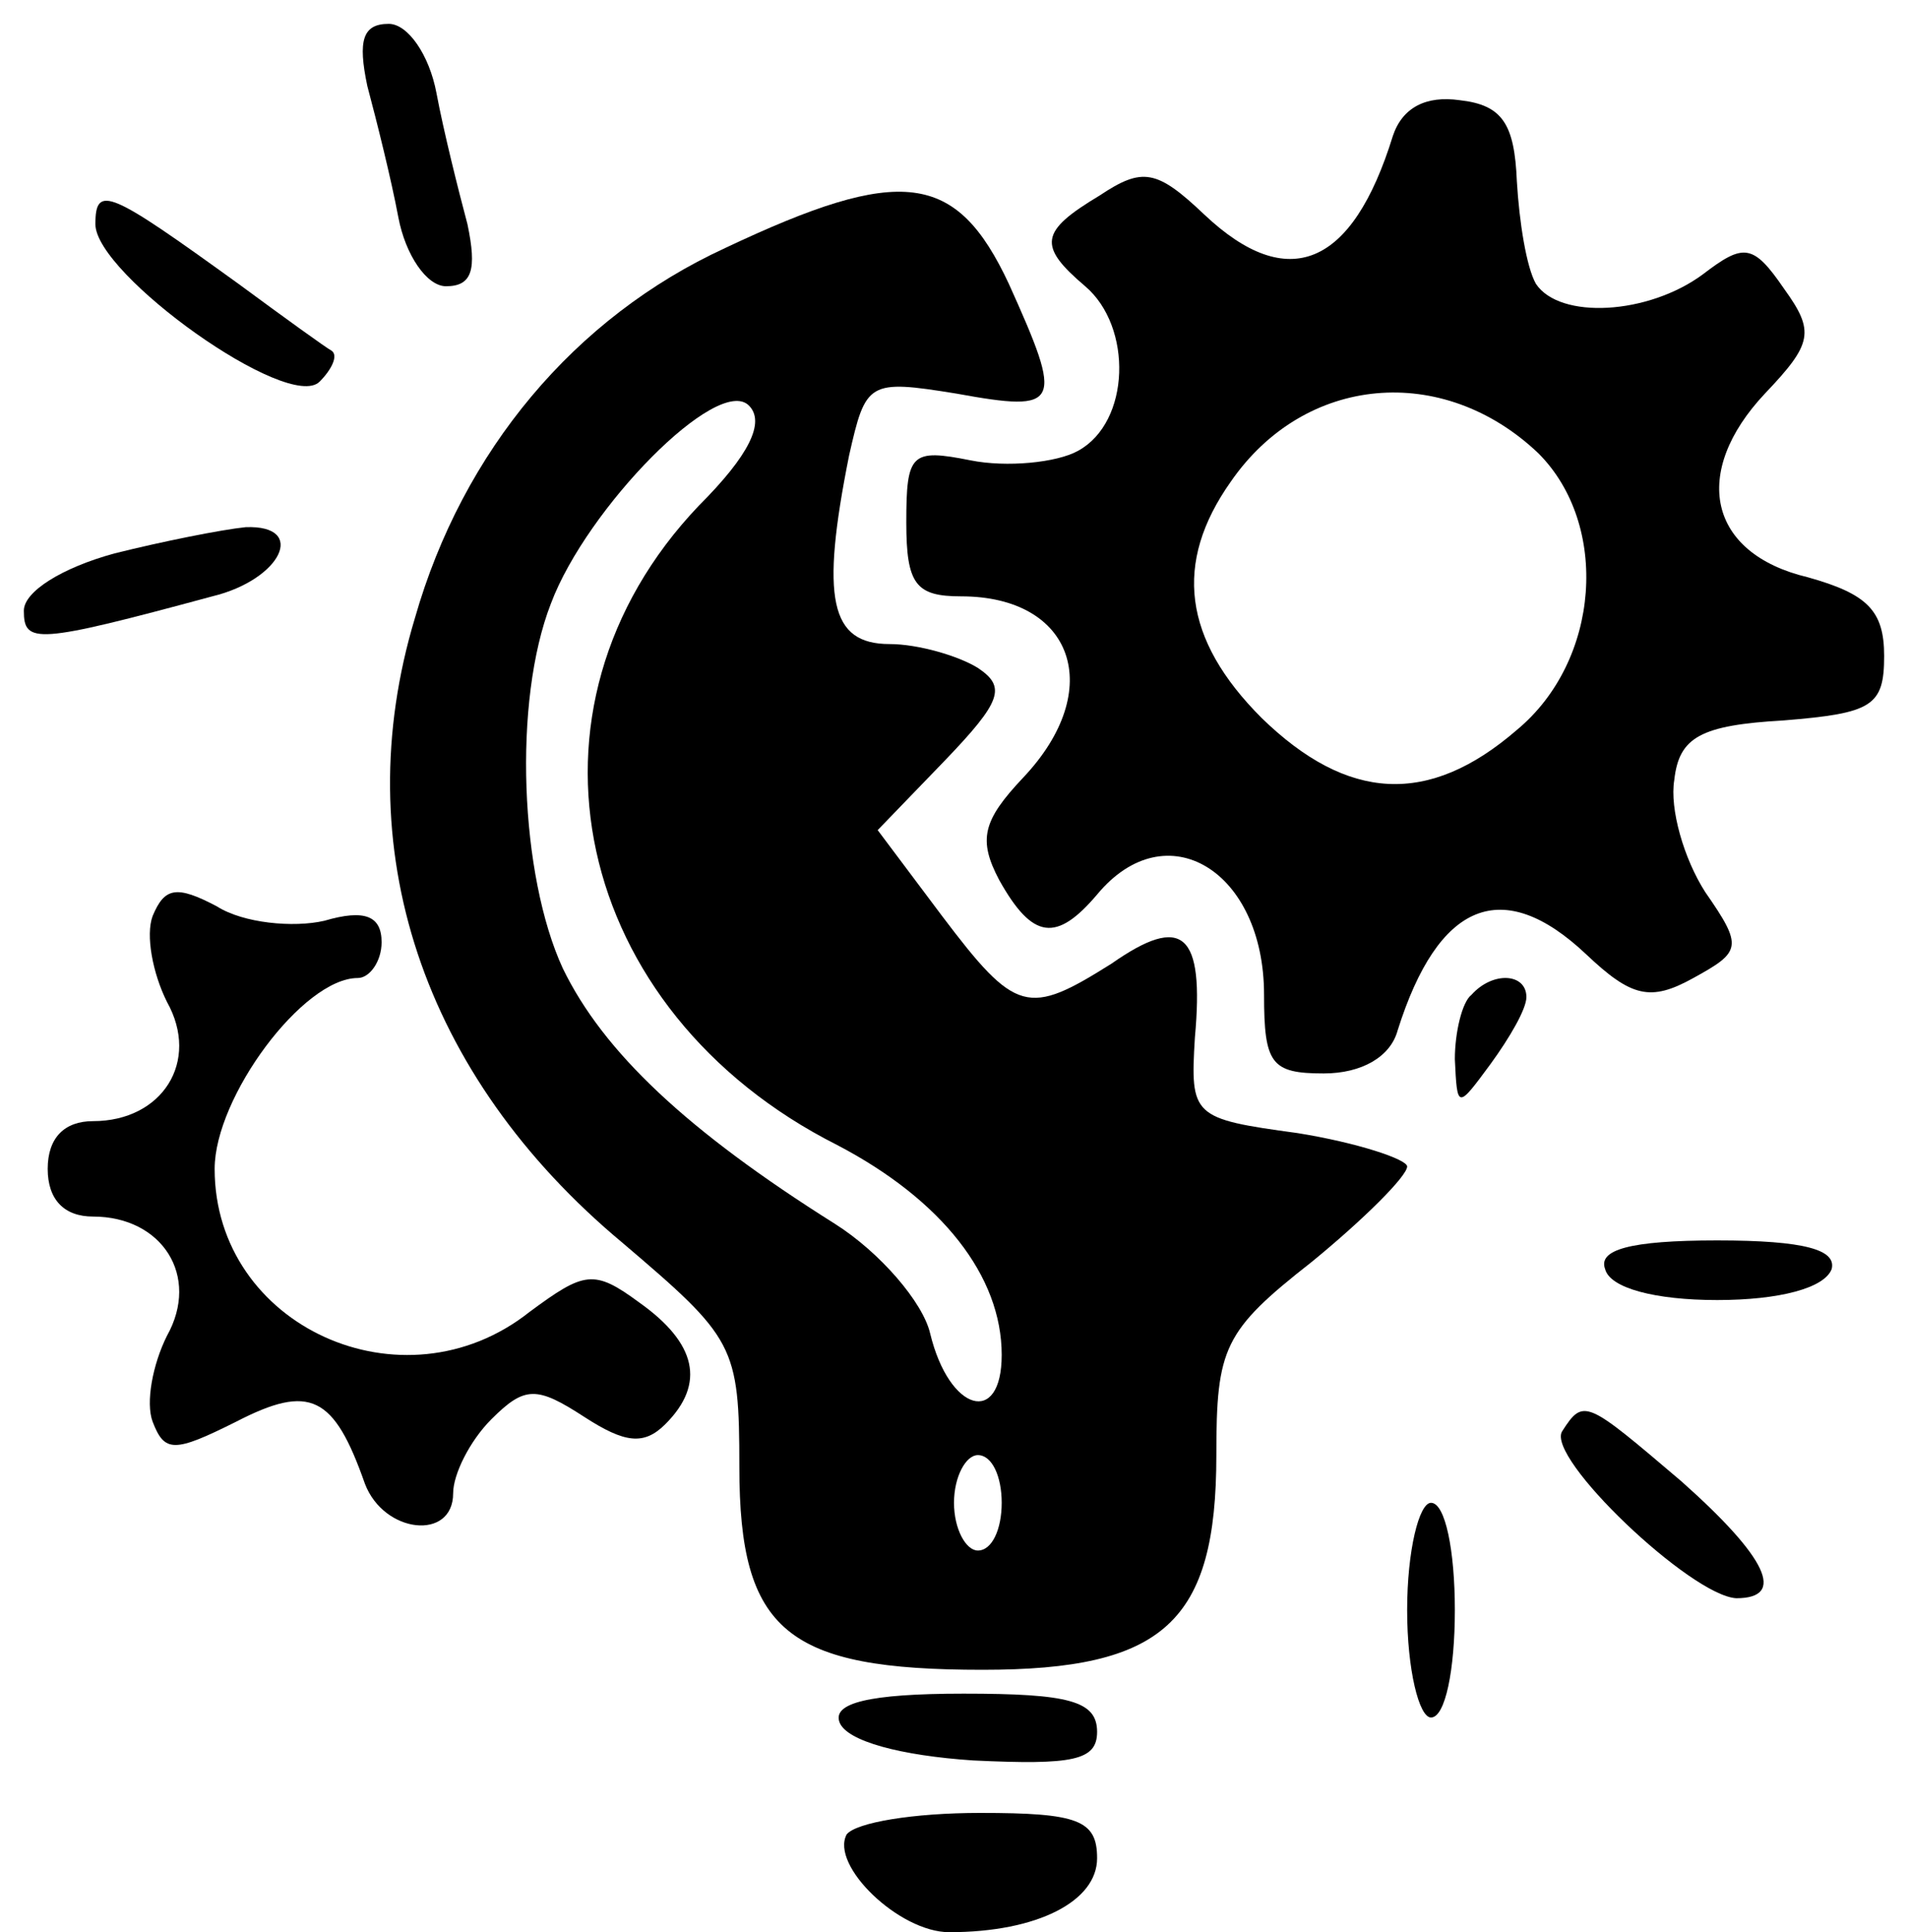 <?xml version="1.0" standalone="no"?>
<!DOCTYPE svg PUBLIC "-//W3C//DTD SVG 20010904//EN"
 "http://www.w3.org/TR/2001/REC-SVG-20010904/DTD/svg10.dtd">
<svg version="1.0" xmlns="http://www.w3.org/2000/svg"
 width="80pt" height="81pt" viewBox="0 0 80 81"
 preserveAspectRatio="xMidYMid meet">

<g transform="translate(0,81) scale(0.1,-0.1)"
fill="#000000" stroke="none">
<path d="M154 774 c4 -15 10 -39 13 -55 3 -16 12 -29 20 -29 11 0 13 7 9 26
-4 15 -10 39 -13 55 -3 16 -12 29 -20 29 -11 0 -13 -7 -9 -26z"/>
<path d="M584 753 c-17 -55 -44 -66 -79 -33 -20 19 -26 20 -44 8 -25 -15 -26
-21 -6 -38 20 -17 19 -57 -3 -69 -9 -5 -30 -7 -45 -4 -25 5 -27 3 -27 -26 0
-26 4 -31 23 -31 47 0 61 -39 26 -76 -17 -18 -19 -26 -10 -43 14 -25 24 -26
41 -6 29 35 70 10 70 -42 0 -29 3 -33 25 -33 16 0 28 7 31 18 17 54 44 65 79
32 19 -18 27 -20 45 -10 20 11 21 13 5 36 -9 14 -15 35 -13 47 2 18 11 23 46
25 37 3 42 6 42 27 0 19 -7 26 -32 33 -42 10 -49 44 -18 77 20 21 21 26 8 44
-13 19 -17 19 -34 6 -23 -17 -60 -19 -70 -4 -4 7 -7 26 -8 43 -1 24 -6 32 -24
34 -14 2 -24 -3 -28 -15z m61 -133 c30 -30 26 -87 -9 -116 -37 -32 -71 -30
-107 5 -33 33 -37 65 -13 99 31 45 89 50 129 12z"/>
<path d="M40 716 c0 -21 81 -79 94 -66 5 5 8 11 5 13 -2 1 -20 14 -39 28 -54
39 -60 42 -60 25z"/>
<path d="M304 706 c-63 -29 -110 -85 -130 -155 -29 -96 3 -192 87 -262 47 -40
49 -43 49 -94 0 -69 20 -85 102 -85 76 0 98 20 98 90 0 45 3 52 40 81 22 18
40 36 40 40 0 3 -21 10 -46 14 -44 6 -45 7 -43 40 4 44 -5 52 -35 31 -35 -22
-40 -21 -71 20 l-27 36 28 29 c24 25 26 31 14 39 -8 5 -25 10 -37 10 -25 0
-29 19 -17 79 7 31 8 32 45 26 44 -8 45 -5 22 46 -22 47 -45 50 -119 15z m-11
-108 c-81 -85 -53 -212 58 -268 44 -23 69 -55 69 -88 0 -30 -22 -24 -30 9 -3
13 -21 34 -40 46 -62 39 -97 72 -114 107 -18 39 -21 112 -5 153 15 40 70 96
83 83 7 -7 0 -21 -21 -42z m127 -418 c0 -11 -4 -20 -10 -20 -5 0 -10 9 -10 20
0 11 5 20 10 20 6 0 10 -9 10 -20z"/>
<path d="M48 578 c-22 -6 -38 -16 -38 -24 0 -14 5 -14 79 6 29 7 40 30 14 29
-10 -1 -35 -6 -55 -11z"/>
<path d="M64 426 c-3 -8 0 -24 6 -36 14 -25 -2 -50 -31 -50 -12 0 -19 -7 -19
-20 0 -13 7 -20 19 -20 29 0 45 -25 31 -50 -6 -12 -9 -28 -6 -36 5 -13 9 -13
35 0 31 16 41 11 54 -26 8 -21 37 -24 37 -4 0 8 7 22 16 31 14 14 19 14 39 1
17 -11 25 -12 34 -3 17 17 13 34 -11 51 -19 14 -23 13 -46 -4 -53 -42 -132 -6
-132 60 0 30 37 80 60 80 5 0 10 7 10 15 0 11 -7 14 -24 9 -13 -3 -34 -1 -45
6 -17 9 -22 8 -27 -4z"/>
<path d="M617 393 c-4 -3 -7 -16 -7 -27 1 -21 1 -21 15 -2 8 11 15 23 15 28 0
10 -14 11 -23 1z"/>
<path d="M673 278 c2 -8 21 -13 47 -13 26 0 45 5 48 13 2 8 -11 12 -48 12 -37
0 -50 -4 -47 -12z"/>
<path d="M655 210 c-7 -11 54 -69 73 -70 21 0 13 17 -23 49 -40 34 -41 35 -50
21z"/>
<path d="M590 135 c0 -25 5 -45 10 -45 6 0 10 20 10 45 0 25 -4 45 -10 45 -5
0 -10 -20 -10 -45z"/>
<path d="M352 88 c3 -8 26 -14 56 -16 42 -2 52 0 52 12 0 13 -12 16 -56 16
-40 0 -55 -4 -52 -12z"/>
<path d="M355 41 c-7 -13 22 -41 43 -41 37 0 62 13 62 31 0 16 -8 19 -49 19
-28 0 -52 -4 -56 -9z"/>
</g>
</svg>
